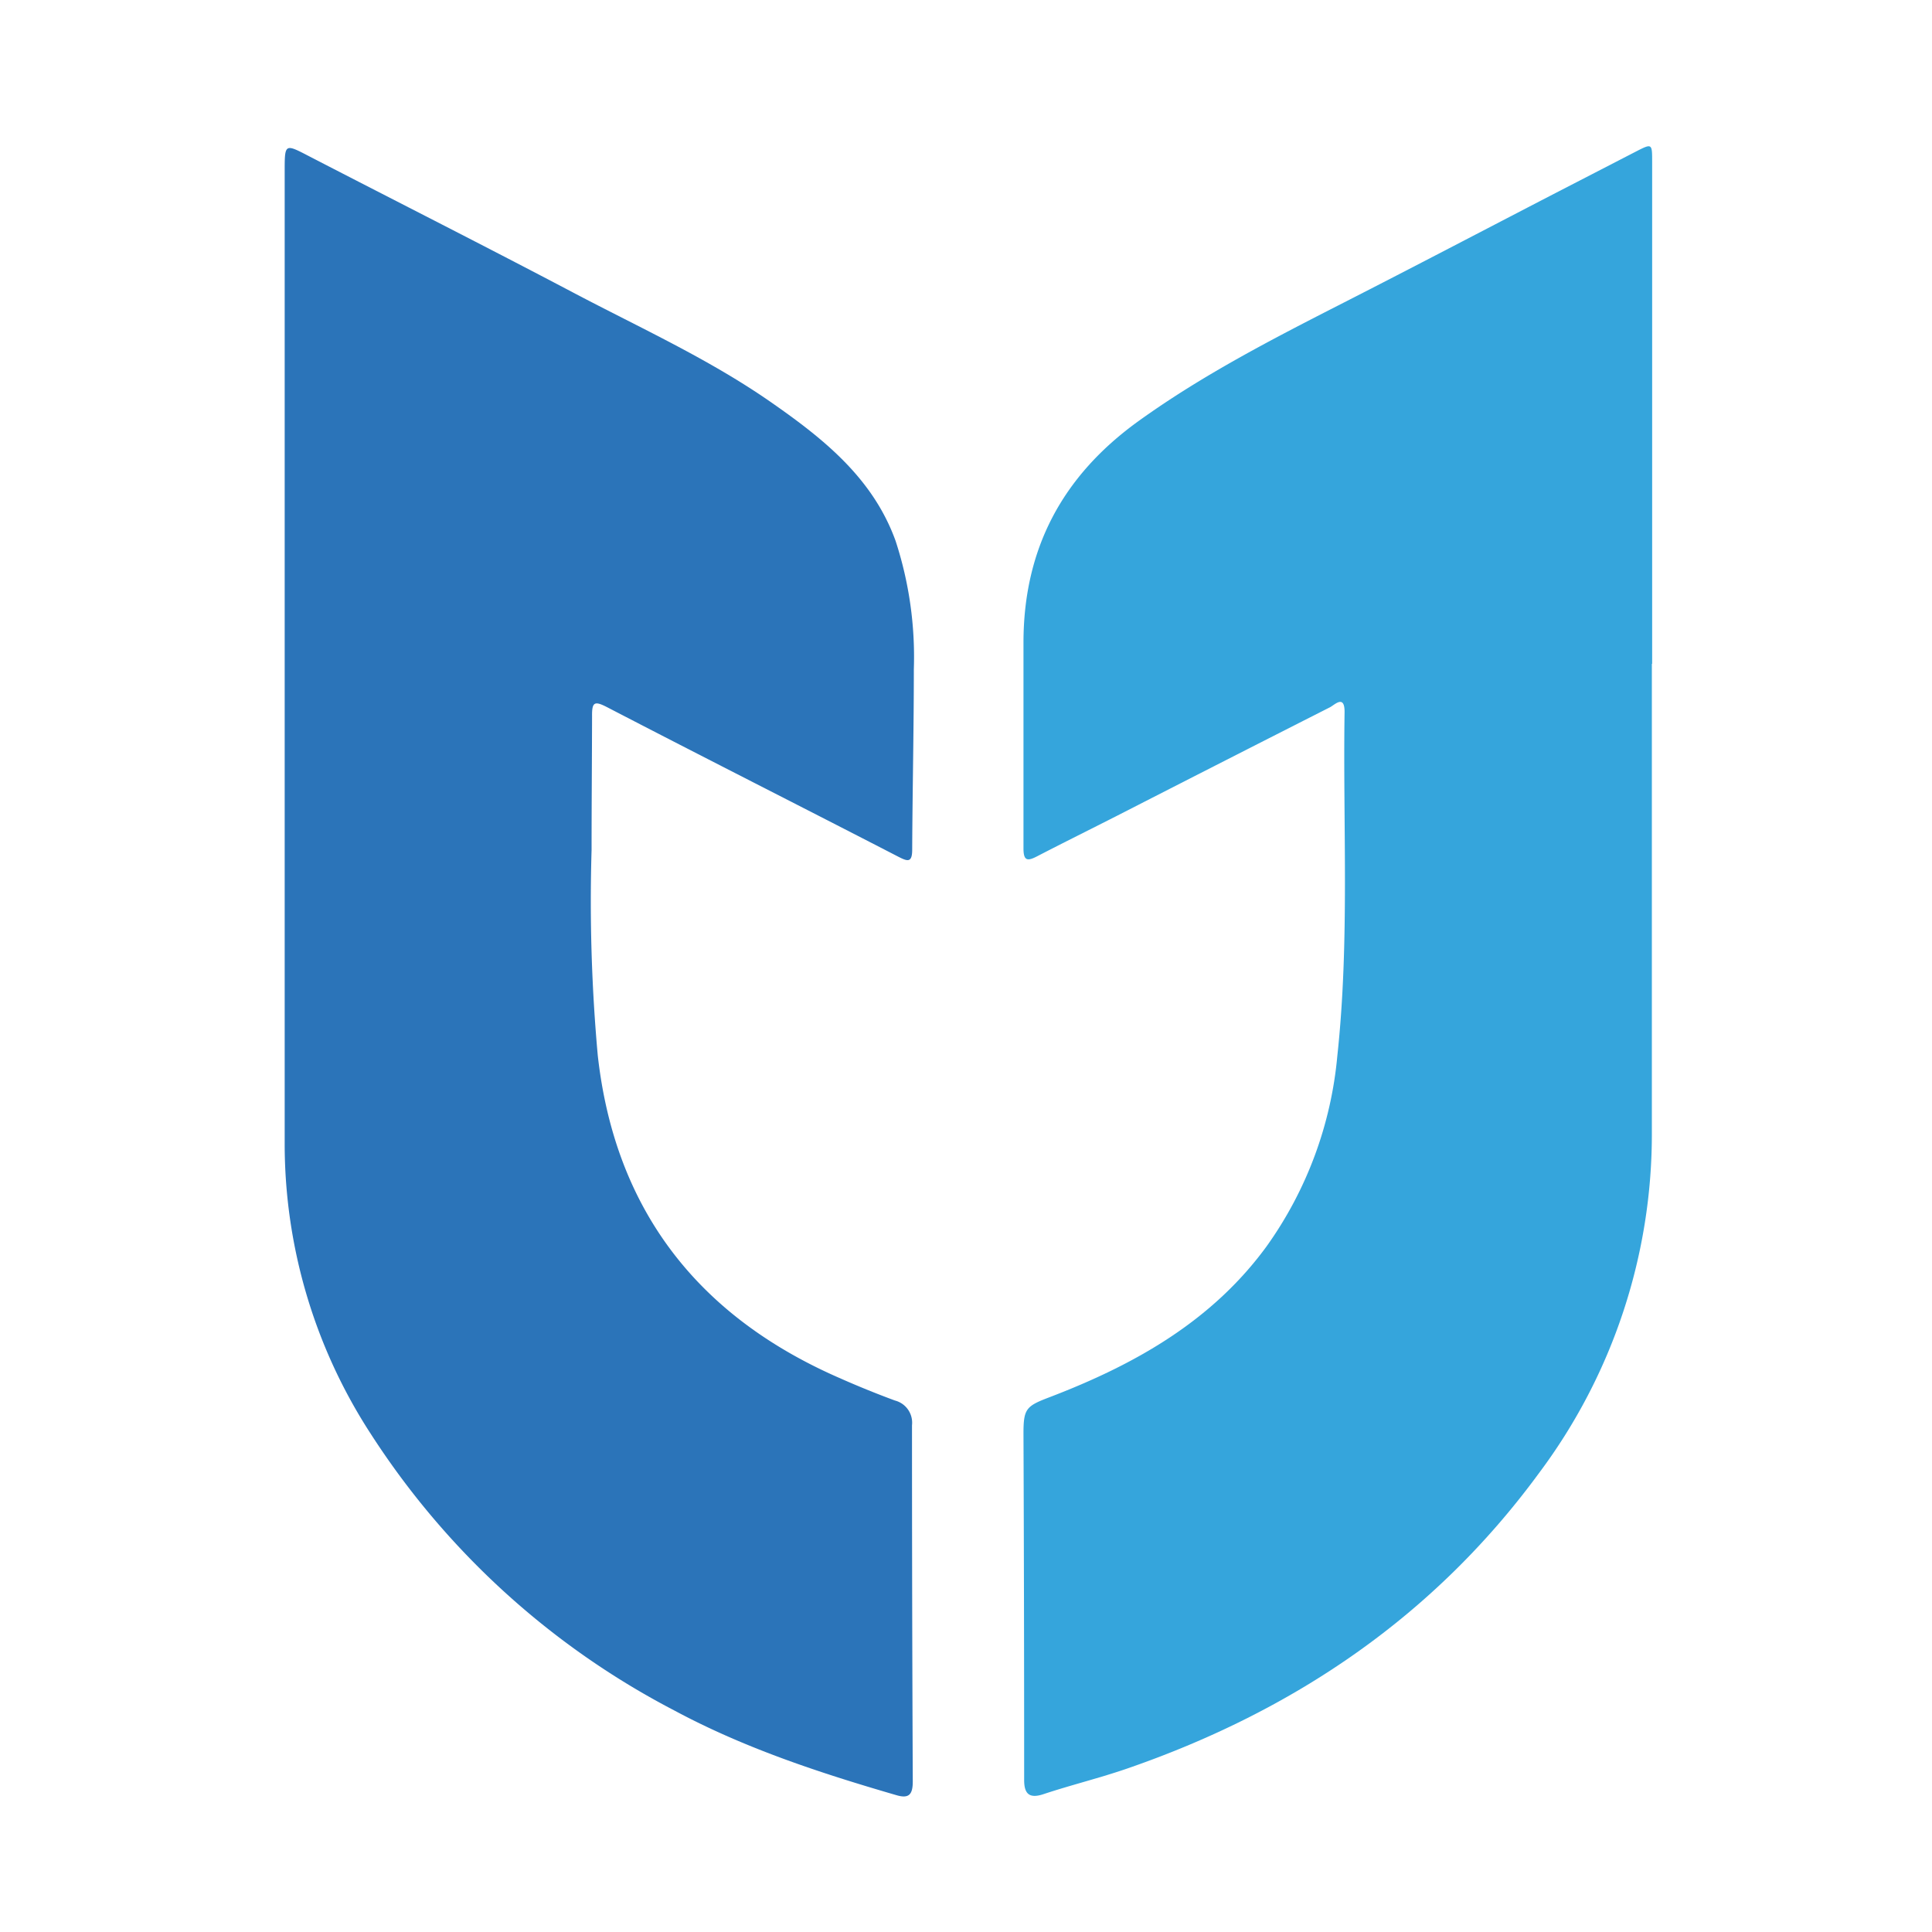 <svg xmlns="http://www.w3.org/2000/svg" width="200" height="200" viewBox="0 0 200 200">
  <g>
    <path d="M0,100.05Q0,51,0,1.86C0,.5.15,0,1.74,0Q100,.08,198.31,0c1.44,0,1.68.34,1.68,1.72q-.06,98.18,0,196.37c0,1.69-.46,1.91-2,1.91q-98.08-.06-196.17,0C.42,200,0,199.76,0,198.23Q.08,149.15,0,100.05Zm180-35.4h0V44Q180,25,180,6.1c0-2.17,0-2.17-2-1.16l-9.53,4.91c-8.19,4.24-16.36,8.52-24.57,12.71S127.57,31,120,36.38c-8.92,6.42-13.41,14.92-13.4,25.86,0,8,.06,16,0,24,0,1.49.48,1.51,1.6.93,3.11-1.62,6.26-3.17,9.38-4.77,8.28-4.21,16.55-8.45,24.83-12.64.61-.3,1.73-1.49,1.7.55-.21,13.39.6,26.8-.85,40.15a45.29,45.29,0,0,1-8.23,22.21c-6.42,8.81-15.49,13.86-25.4,17.65-2.68,1-3,1.33-3,4.22q0,19.71.08,39.42v1c0,1.55.5,2.24,2.23,1.66,3.26-1.08,6.62-1.89,9.87-3,19.4-6.72,35.74-17.77,48-34.46A66,66,0,0,0,180,119.31Q180.06,92,180,64.65ZM56.27,86.37c0-5.21,0-10.41,0-15.62,0-1.68.28-1.82,1.78-1,11.3,5.86,22.65,11.63,34,17.45,1,.52,1.61.77,1.62-.82,0-7,.18-14,.19-21.07a43.51,43.51,0,0,0-2.14-15C89,43,83.28,38.38,77.21,34.15c-7.27-5.08-15.34-8.73-23.15-12.84C43.83,15.92,33.51,10.7,23.24,5.39c-2.9-1.49-2.89-1.52-2.89,1.77q0,56.72,0,113.42a62.12,62.12,0,0,0,10,33.9c8.89,14,20.91,24.53,35.47,32.33,8.25,4.41,17.05,7.3,26,9.9,1.46.42,1.89-.11,1.88-1.62q-.12-20.79-.09-41.58a2.65,2.65,0,0,0-2-2.88q-3.28-1.22-6.5-2.64C68.69,140.73,59,128.4,57,110.34A199.76,199.76,0,0,1,56.27,86.37Z" transform="translate(0 0)" style="fill: none"/>
    <path d="M171,68.72q0,24.23,0,48.46a58.56,58.56,0,0,1-11.68,35.31c-10.85,14.8-25.34,24.6-42.55,30.56-2.88,1-5.86,1.72-8.75,2.68-1.53.51-2-.1-2-1.47,0-.29,0-.58,0-.87q0-17.47-.07-35c0-2.56.28-2.83,2.67-3.74,8.79-3.36,16.83-7.85,22.52-15.66a40.13,40.13,0,0,0,7.3-19.69c1.28-11.84.57-23.73.75-35.61,0-1.8-1-.75-1.5-.48q-11,5.58-22,11.21c-2.77,1.41-5.56,2.79-8.32,4.22-1,.52-1.42.5-1.42-.81,0-7.1,0-14.2,0-21.29,0-9.7,4-17.24,11.88-22.93,6.68-4.81,13.94-8.54,21.23-12.26s14.52-7.51,21.78-11.27l8.45-4.36c1.73-.89,1.74-.89,1.74,1q0,16.8,0,33.58V68.72Z" transform="translate(0 0)" style="fill: #35a5dc"/>
    <path d="M61.24,88a177.36,177.36,0,0,0,.64,21.25c1.78,16,10.37,27,25,33.39q2.84,1.26,5.76,2.34a2.37,2.37,0,0,1,1.77,2.56q0,18.43.08,36.87c0,1.34-.38,1.81-1.68,1.43-7.91-2.3-15.72-4.86-23-8.77a82.79,82.79,0,0,1-31.45-28.67,55.08,55.08,0,0,1-8.89-30.06q0-50.29,0-100.58c0-2.93,0-2.9,2.56-1.57,9.11,4.71,18.26,9.33,27.33,14.11,6.92,3.65,14.09,6.89,20.53,11.39,5.38,3.75,10.48,7.82,12.82,14.3a38.66,38.66,0,0,1,1.89,13.29c0,6.22-.14,12.45-.17,18.68,0,1.41-.52,1.19-1.43.73-10-5.16-20.11-10.27-30.13-15.47-1.33-.69-1.6-.56-1.58.93C61.28,78.74,61.24,83.36,61.24,88Z" transform="translate(0 0)" style="fill: #2b74b9"/>
  </g>
</svg>
